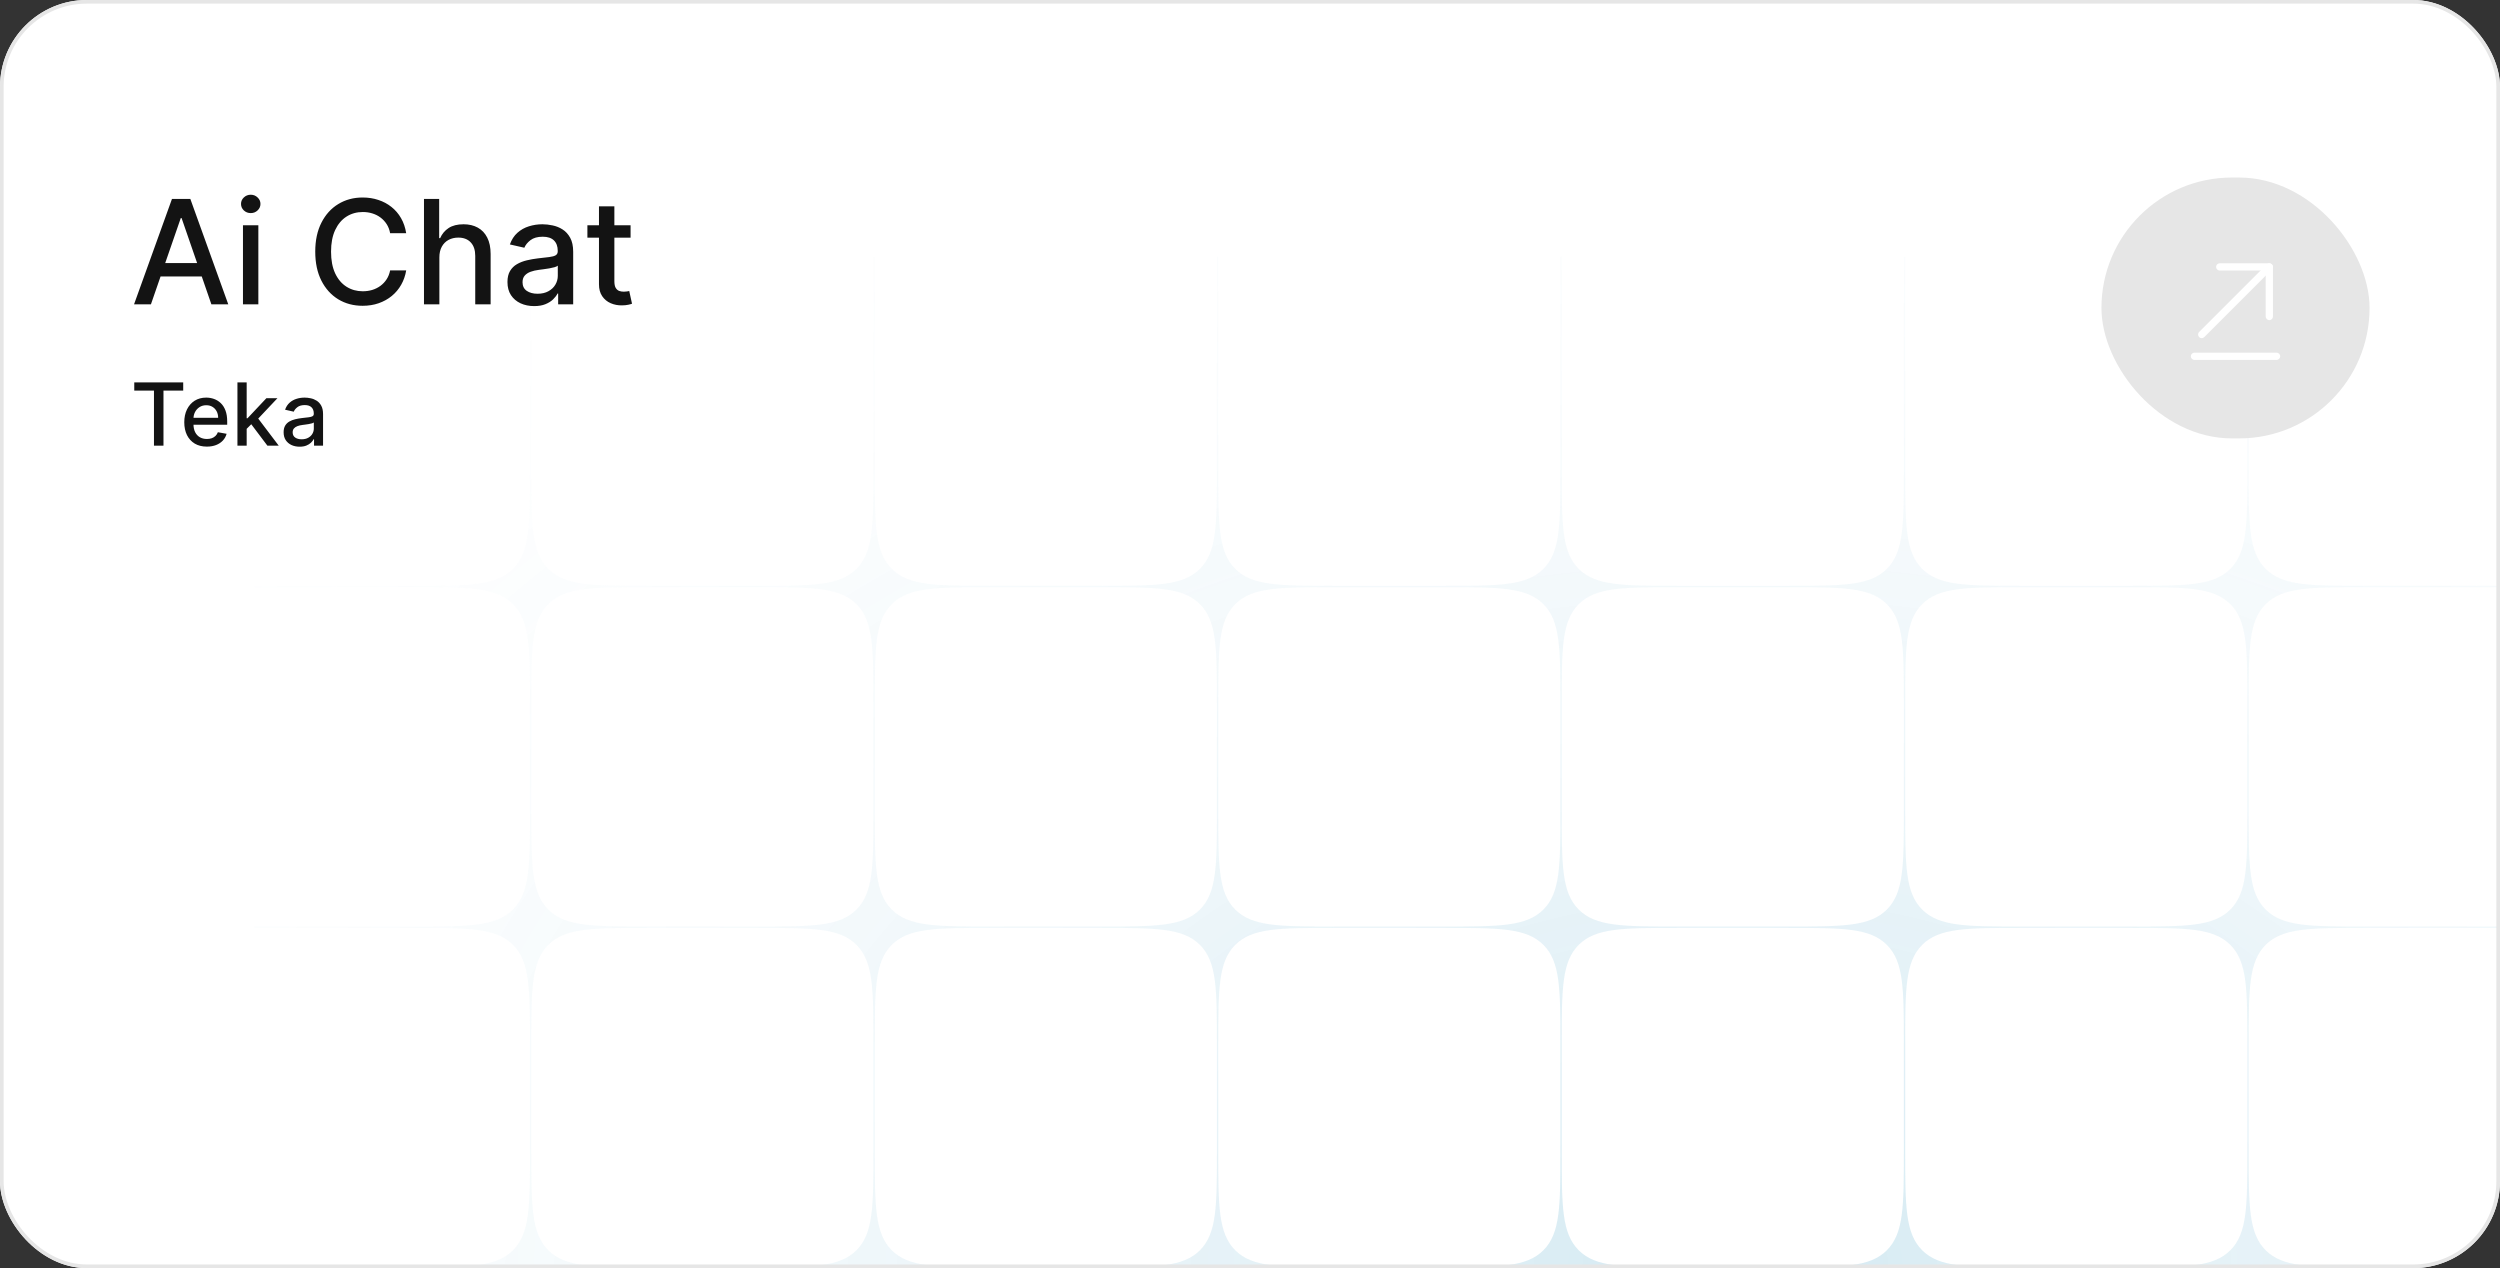 <svg width="690" height="350" viewBox="0 0 690 350" fill="none" xmlns="http://www.w3.org/2000/svg">
<rect x="0" y="0" width="690" height="350" fill="#333333" stroke="none"/>
<g clip-path="url(#clip0_685_673)">
<rect width="690" height="350" rx="24" fill="white"/>
<path opacity="0.25" fill-rule="evenodd" clip-rule="evenodd" d="M114.269 537.825C129.354 537.825 136.896 537.825 141.582 533.139C146.269 528.453 146.269 520.91 146.269 505.825V476.167C146.269 461.082 146.269 453.539 141.582 448.853C136.896 444.167 129.354 444.167 114.269 444.167H70.369C70.266 444.167 70.182 444.083 70.182 443.979V443.979C70.182 443.875 70.266 443.792 70.369 443.792H114.269C129.354 443.792 136.896 443.792 141.582 439.105C146.269 434.419 146.269 426.876 146.269 411.792V382.133C146.269 367.048 146.269 359.506 141.582 354.819C136.896 350.133 129.354 350.133 114.269 350.133H70.369C70.266 350.133 70.182 350.049 70.182 349.945V349.945C70.182 349.842 70.266 349.758 70.369 349.758H114.269C129.354 349.758 136.896 349.758 141.582 345.072C146.269 340.385 146.269 332.843 146.269 317.758V288.1C146.269 273.015 146.269 265.472 141.582 260.786C136.896 256.1 129.354 256.1 114.269 256.1H70.369C70.266 256.1 70.182 256.016 70.182 255.912V255.912C70.182 255.809 70.266 255.725 70.369 255.725H114.269C129.354 255.725 136.896 255.725 141.582 251.038C146.269 246.352 146.269 238.81 146.269 223.725V194.067C146.269 178.982 146.269 171.439 141.582 166.753C136.896 162.066 129.354 162.066 114.269 162.066H70.369C70.266 162.066 70.182 161.983 70.182 161.879V161.879C70.182 161.775 70.266 161.691 70.369 161.691H114.269C129.354 161.691 136.896 161.691 141.582 157.005C146.269 152.319 146.269 144.776 146.269 129.691V71.006C146.269 70.902 146.353 70.818 146.456 70.818V70.818C146.56 70.818 146.644 70.902 146.644 71.006V129.692C146.644 144.776 146.644 152.319 151.33 157.005C156.016 161.691 163.559 161.691 178.644 161.691H209.067C224.152 161.691 231.695 161.691 236.381 157.005C241.067 152.319 241.067 144.776 241.067 129.691V71.006C241.067 70.902 241.151 70.818 241.255 70.818V70.818C241.358 70.818 241.442 70.902 241.442 71.006V129.692C241.442 144.776 241.442 152.319 246.129 157.005C250.815 161.691 258.358 161.691 273.442 161.691H303.865C318.95 161.691 326.492 161.691 331.179 157.005C335.865 152.319 335.865 144.776 335.865 129.691V71.006C335.865 70.902 335.949 70.818 336.053 70.818V70.818C336.156 70.818 336.24 70.902 336.24 71.006V129.692C336.24 144.776 336.24 152.319 340.926 157.005C345.613 161.691 353.155 161.691 368.24 161.691H398.663C413.748 161.691 421.291 161.691 425.977 157.005C430.663 152.319 430.663 144.776 430.663 129.691V71.006C430.663 70.902 430.747 70.818 430.851 70.818V70.818C430.954 70.818 431.038 70.902 431.038 71.006V129.692C431.038 144.776 431.038 152.319 435.725 157.005C440.411 161.691 447.953 161.691 463.038 161.691H493.461C508.546 161.691 516.088 161.691 520.775 157.005C525.461 152.319 525.461 144.776 525.461 129.691V71.006C525.461 70.902 525.545 70.818 525.648 70.818V70.818C525.752 70.818 525.836 70.902 525.836 71.006V129.692C525.836 144.776 525.836 152.319 530.522 157.005C535.208 161.691 542.751 161.691 557.836 161.691H588.26C603.345 161.691 610.887 161.691 615.573 157.005C620.26 152.319 620.26 144.776 620.26 129.691V71.006C620.26 70.902 620.344 70.818 620.447 70.818V70.818C620.551 70.818 620.635 70.902 620.635 71.006V129.692C620.635 144.776 620.635 152.319 625.321 157.005C630.007 161.691 637.55 161.691 652.635 161.691H683.059C698.144 161.691 705.686 161.691 710.372 157.005C715.059 152.319 715.059 144.776 715.059 129.691V71.006C715.059 70.902 715.143 70.818 715.246 70.818V70.818C715.35 70.818 715.434 70.902 715.434 71.006V129.692C715.434 144.776 715.434 152.319 720.12 157.005C724.806 161.691 732.349 161.691 747.434 161.691H777.857C792.942 161.691 800.484 161.691 805.171 157.005C809.857 152.319 809.857 144.776 809.857 129.691V71.006C809.857 70.902 809.941 70.818 810.044 70.818V70.818C810.148 70.818 810.232 70.902 810.232 71.006V129.692C810.232 144.776 810.232 152.319 814.918 157.005C819.604 161.691 827.147 161.691 842.232 161.691H885.994C886.098 161.691 886.182 161.775 886.182 161.879V161.879C886.182 161.983 886.098 162.066 885.994 162.066H842.232C827.147 162.066 819.604 162.066 814.918 166.753C810.232 171.439 810.232 178.982 810.232 194.066V223.725C810.232 238.81 810.232 246.352 814.918 251.038C819.604 255.725 827.147 255.725 842.232 255.725H885.994C886.098 255.725 886.182 255.809 886.182 255.912V255.912C886.182 256.016 886.098 256.1 885.994 256.1H842.232C827.147 256.1 819.604 256.1 814.918 260.786C810.232 265.472 810.232 273.015 810.232 288.1V317.758C810.232 332.843 810.232 340.385 814.918 345.072C819.604 349.758 827.147 349.758 842.232 349.758H885.994C886.098 349.758 886.182 349.842 886.182 349.945V349.945C886.182 350.049 886.098 350.133 885.994 350.133H842.232C827.147 350.133 819.604 350.133 814.918 354.819C810.232 359.506 810.232 367.048 810.232 382.133V411.792C810.232 426.876 810.232 434.419 814.918 439.105C819.604 443.792 827.147 443.792 842.232 443.792H885.994C886.098 443.792 886.182 443.875 886.182 443.979V443.979C886.182 444.083 886.098 444.167 885.994 444.167H842.232C827.147 444.167 819.604 444.167 814.918 448.853C810.232 453.539 810.232 461.082 810.232 476.167V505.825C810.232 520.91 810.232 528.453 814.918 533.139C819.604 537.825 827.147 537.825 842.232 537.825H885.994C886.098 537.825 886.182 537.909 886.182 538.013V538.013C886.182 538.116 886.098 538.2 885.994 538.2H842.232C827.147 538.2 819.604 538.2 814.918 542.887C810.232 547.573 810.232 555.115 810.232 570.2V626.994C810.232 627.098 810.148 627.182 810.044 627.182V627.182C809.941 627.182 809.857 627.098 809.857 626.994V570.2C809.857 555.115 809.857 547.573 805.171 542.887C800.484 538.2 792.942 538.2 777.857 538.2H747.434C732.349 538.2 724.806 538.2 720.12 542.887C715.434 547.573 715.434 555.115 715.434 570.2V626.994C715.434 627.098 715.35 627.182 715.246 627.182V627.182C715.143 627.182 715.059 627.098 715.059 626.994V570.2C715.059 555.115 715.059 547.573 710.372 542.887C705.686 538.2 698.144 538.2 683.059 538.2H652.635C637.55 538.2 630.007 538.2 625.321 542.887C620.635 547.573 620.635 555.115 620.635 570.2V626.994C620.635 627.098 620.551 627.182 620.447 627.182V627.182C620.344 627.182 620.26 627.098 620.26 626.994V570.2C620.26 555.115 620.26 547.573 615.573 542.887C610.887 538.2 603.345 538.2 588.26 538.2H557.836C542.751 538.2 535.208 538.2 530.522 542.887C525.836 547.573 525.836 555.115 525.836 570.2V626.994C525.836 627.098 525.752 627.182 525.648 627.182V627.182C525.545 627.182 525.461 627.098 525.461 626.994V570.2C525.461 555.115 525.461 547.573 520.775 542.887C516.088 538.2 508.546 538.2 493.461 538.2H463.038C447.953 538.2 440.411 538.2 435.725 542.887C431.038 547.573 431.038 555.115 431.038 570.2V626.994C431.038 627.098 430.954 627.182 430.851 627.182V627.182C430.747 627.182 430.663 627.098 430.663 626.994V570.2C430.663 555.115 430.663 547.573 425.977 542.887C421.291 538.2 413.748 538.2 398.663 538.2H368.24C353.155 538.2 345.613 538.2 340.926 542.887C336.24 547.573 336.24 555.115 336.24 570.2V626.994C336.24 627.098 336.156 627.182 336.053 627.182V627.182C335.949 627.182 335.865 627.098 335.865 626.994V570.2C335.865 555.115 335.865 547.573 331.179 542.887C326.492 538.2 318.95 538.2 303.865 538.2H273.442C258.358 538.2 250.815 538.2 246.129 542.887C241.442 547.573 241.442 555.115 241.442 570.2V626.994C241.442 627.098 241.358 627.182 241.255 627.182V627.182C241.151 627.182 241.067 627.098 241.067 626.994V570.2C241.067 555.115 241.067 547.573 236.381 542.887C231.695 538.2 224.152 538.2 209.067 538.2H178.644C163.559 538.2 156.016 538.2 151.33 542.887C146.644 547.573 146.644 555.115 146.644 570.2V626.994C146.644 627.098 146.56 627.182 146.456 627.182V627.182C146.353 627.182 146.269 627.098 146.269 626.994V570.2C146.269 555.115 146.269 547.573 141.582 542.887C136.896 538.2 129.354 538.2 114.269 538.2H70.369C70.266 538.2 70.182 538.116 70.182 538.013V538.013C70.182 537.909 70.266 537.825 70.369 537.825H114.269ZM809.857 194.067C809.857 178.982 809.857 171.439 805.171 166.753C800.484 162.066 792.942 162.066 777.857 162.066H747.434C732.349 162.066 724.806 162.066 720.12 166.753C715.434 171.439 715.434 178.982 715.434 194.066V223.725C715.434 238.81 715.434 246.352 720.12 251.038C724.806 255.725 732.349 255.725 747.434 255.725H777.857C792.942 255.725 800.484 255.725 805.171 251.038C809.857 246.352 809.857 238.81 809.857 223.725V194.067ZM715.059 194.067C715.059 178.982 715.059 171.439 710.372 166.753C705.686 162.066 698.144 162.066 683.059 162.066H652.635C637.55 162.066 630.007 162.066 625.321 166.753C620.635 171.439 620.635 178.982 620.635 194.066V223.725C620.635 238.81 620.635 246.352 625.321 251.038C630.007 255.725 637.55 255.725 652.635 255.725H683.059C698.144 255.725 705.686 255.725 710.372 251.038C715.059 246.352 715.059 238.81 715.059 223.725V194.067ZM620.26 194.067C620.26 178.982 620.26 171.439 615.573 166.753C610.887 162.066 603.345 162.066 588.26 162.066H557.836C542.751 162.066 535.208 162.066 530.522 166.753C525.836 171.439 525.836 178.982 525.836 194.066V223.725C525.836 238.81 525.836 246.352 530.522 251.038C535.208 255.725 542.751 255.725 557.836 255.725H588.26C603.345 255.725 610.887 255.725 615.573 251.038C620.26 246.352 620.26 238.81 620.26 223.725V194.067ZM525.461 194.067C525.461 178.982 525.461 171.439 520.775 166.753C516.088 162.066 508.546 162.066 493.461 162.066H463.038C447.953 162.066 440.411 162.066 435.725 166.753C431.038 171.439 431.038 178.982 431.038 194.066V223.725C431.038 238.81 431.038 246.352 435.725 251.038C440.411 255.725 447.953 255.725 463.038 255.725H493.461C508.546 255.725 516.088 255.725 520.775 251.038C525.461 246.352 525.461 238.81 525.461 223.725V194.067ZM430.663 194.067C430.663 178.982 430.663 171.439 425.977 166.753C421.291 162.066 413.748 162.066 398.663 162.066H368.24C353.155 162.066 345.613 162.066 340.926 166.753C336.24 171.439 336.24 178.982 336.24 194.066V223.725C336.24 238.81 336.24 246.352 340.926 251.038C345.613 255.725 353.155 255.725 368.24 255.725H398.663C413.748 255.725 421.291 255.725 425.977 251.038C430.663 246.352 430.663 238.81 430.663 223.725V194.067ZM335.865 194.067C335.865 178.982 335.865 171.439 331.179 166.753C326.492 162.066 318.95 162.066 303.865 162.066H273.442C258.358 162.066 250.815 162.066 246.129 166.753C241.442 171.439 241.442 178.982 241.442 194.066V223.725C241.442 238.81 241.442 246.352 246.129 251.038C250.815 255.725 258.358 255.725 273.442 255.725H303.865C318.95 255.725 326.492 255.725 331.179 251.038C335.865 246.352 335.865 238.81 335.865 223.725V194.067ZM241.067 194.067C241.067 178.982 241.067 171.439 236.381 166.753C231.695 162.066 224.152 162.066 209.067 162.066H178.644C163.559 162.066 156.016 162.066 151.33 166.753C146.644 171.439 146.644 178.982 146.644 194.066V223.725C146.644 238.81 146.644 246.352 151.33 251.038C156.016 255.725 163.559 255.725 178.644 255.725H209.067C224.152 255.725 231.695 255.725 236.381 251.038C241.067 246.352 241.067 238.81 241.067 223.725V194.067ZM178.644 349.758C163.559 349.758 156.016 349.758 151.33 345.072C146.644 340.385 146.644 332.843 146.644 317.758V288.1C146.644 273.015 146.644 265.472 151.33 260.786C156.016 256.1 163.559 256.1 178.644 256.1H209.067C224.152 256.1 231.695 256.1 236.381 260.786C241.067 265.472 241.067 273.015 241.067 288.1V317.758C241.067 332.843 241.067 340.385 236.381 345.072C231.695 349.758 224.152 349.758 209.067 349.758H178.644ZM273.442 349.758C258.358 349.758 250.815 349.758 246.129 345.072C241.442 340.385 241.442 332.843 241.442 317.758V288.1C241.442 273.015 241.442 265.472 246.129 260.786C250.815 256.1 258.358 256.1 273.442 256.1H303.865C318.95 256.1 326.492 256.1 331.179 260.786C335.865 265.472 335.865 273.015 335.865 288.1V317.758C335.865 332.843 335.865 340.385 331.179 345.072C326.492 349.758 318.95 349.758 303.865 349.758H273.442ZM368.24 349.758C353.155 349.758 345.613 349.758 340.926 345.072C336.24 340.385 336.24 332.843 336.24 317.758V288.1C336.24 273.015 336.24 265.472 340.926 260.786C345.613 256.1 353.155 256.1 368.24 256.1H398.663C413.748 256.1 421.291 256.1 425.977 260.786C430.663 265.472 430.663 273.015 430.663 288.1V317.758C430.663 332.843 430.663 340.385 425.977 345.072C421.291 349.758 413.748 349.758 398.663 349.758H368.24ZM463.038 349.758C447.953 349.758 440.411 349.758 435.725 345.072C431.038 340.385 431.038 332.843 431.038 317.758V288.1C431.038 273.015 431.038 265.472 435.725 260.786C440.411 256.1 447.953 256.1 463.038 256.1H493.461C508.546 256.1 516.088 256.1 520.775 260.786C525.461 265.472 525.461 273.015 525.461 288.1V317.758C525.461 332.843 525.461 340.385 520.775 345.072C516.088 349.758 508.546 349.758 493.461 349.758H463.038ZM557.836 349.758C542.751 349.758 535.208 349.758 530.522 345.072C525.836 340.385 525.836 332.843 525.836 317.758V288.1C525.836 273.015 525.836 265.472 530.522 260.786C535.208 256.1 542.751 256.1 557.836 256.1H588.26C603.345 256.1 610.887 256.1 615.573 260.786C620.26 265.472 620.26 273.015 620.26 288.1V317.758C620.26 332.843 620.26 340.385 615.573 345.072C610.887 349.758 603.345 349.758 588.26 349.758H557.836ZM652.635 349.758C637.55 349.758 630.007 349.758 625.321 345.072C620.635 340.385 620.635 332.843 620.635 317.758V288.1C620.635 273.015 620.635 265.472 625.321 260.786C630.007 256.1 637.55 256.1 652.635 256.1H683.059C698.144 256.1 705.686 256.1 710.372 260.786C715.059 265.472 715.059 273.015 715.059 288.1V317.758C715.059 332.843 715.059 340.385 710.372 345.072C705.686 349.758 698.144 349.758 683.059 349.758H652.635ZM747.434 349.758C732.349 349.758 724.806 349.758 720.12 345.072C715.434 340.385 715.434 332.843 715.434 317.758V288.1C715.434 273.015 715.434 265.472 720.12 260.786C724.806 256.1 732.349 256.1 747.434 256.1H777.857C792.942 256.1 800.484 256.1 805.171 260.786C809.857 265.472 809.857 273.015 809.857 288.1V317.758C809.857 332.843 809.857 340.385 805.171 345.072C800.484 349.758 792.942 349.758 777.857 349.758H747.434ZM809.857 382.133C809.857 367.048 809.857 359.506 805.171 354.819C800.484 350.133 792.942 350.133 777.857 350.133H747.434C732.349 350.133 724.806 350.133 720.12 354.819C715.434 359.506 715.434 367.048 715.434 382.133V411.792C715.434 426.876 715.434 434.419 720.12 439.105C724.806 443.792 732.349 443.792 747.434 443.792H777.857C792.942 443.792 800.484 443.792 805.171 439.105C809.857 434.419 809.857 426.876 809.857 411.792V382.133ZM715.059 382.133C715.059 367.048 715.059 359.506 710.372 354.819C705.686 350.133 698.144 350.133 683.059 350.133H652.635C637.55 350.133 630.007 350.133 625.321 354.819C620.635 359.506 620.635 367.048 620.635 382.133V411.792C620.635 426.876 620.635 434.419 625.321 439.105C630.007 443.792 637.55 443.792 652.635 443.792H683.059C698.144 443.792 705.686 443.792 710.372 439.105C715.059 434.419 715.059 426.876 715.059 411.792V382.133ZM620.26 382.133C620.26 367.048 620.26 359.506 615.573 354.819C610.887 350.133 603.345 350.133 588.26 350.133H557.836C542.751 350.133 535.208 350.133 530.522 354.819C525.836 359.506 525.836 367.048 525.836 382.133V411.792C525.836 426.876 525.836 434.419 530.522 439.105C535.208 443.792 542.751 443.792 557.836 443.792H588.26C603.345 443.792 610.887 443.792 615.573 439.105C620.26 434.419 620.26 426.876 620.26 411.792V382.133ZM525.461 382.133C525.461 367.048 525.461 359.506 520.775 354.819C516.088 350.133 508.546 350.133 493.461 350.133H463.038C447.953 350.133 440.411 350.133 435.725 354.819C431.038 359.506 431.038 367.048 431.038 382.133V411.792C431.038 426.876 431.038 434.419 435.725 439.105C440.411 443.792 447.953 443.792 463.038 443.792H493.461C508.546 443.792 516.088 443.792 520.775 439.105C525.461 434.419 525.461 426.876 525.461 411.792V382.133ZM430.663 382.133C430.663 367.048 430.663 359.506 425.977 354.819C421.291 350.133 413.748 350.133 398.663 350.133H368.24C353.155 350.133 345.613 350.133 340.926 354.819C336.24 359.506 336.24 367.048 336.24 382.133V411.792C336.24 426.876 336.24 434.419 340.926 439.105C345.613 443.792 353.155 443.792 368.24 443.792H398.663C413.748 443.792 421.291 443.792 425.977 439.105C430.663 434.419 430.663 426.876 430.663 411.792V382.133ZM335.865 382.133C335.865 367.048 335.865 359.506 331.179 354.819C326.492 350.133 318.95 350.133 303.865 350.133H273.442C258.358 350.133 250.815 350.133 246.129 354.819C241.442 359.506 241.442 367.048 241.442 382.133V411.792C241.442 426.876 241.442 434.419 246.129 439.105C250.815 443.792 258.358 443.792 273.442 443.792H303.865C318.95 443.792 326.492 443.792 331.179 439.105C335.865 434.419 335.865 426.876 335.865 411.792V382.133ZM241.067 382.133C241.067 367.048 241.067 359.506 236.381 354.819C231.695 350.133 224.152 350.133 209.067 350.133H178.644C163.559 350.133 156.016 350.133 151.33 354.819C146.644 359.506 146.644 367.048 146.644 382.133V411.792C146.644 426.876 146.644 434.419 151.33 439.105C156.016 443.792 163.559 443.792 178.644 443.792H209.067C224.152 443.792 231.695 443.792 236.381 439.105C241.067 434.419 241.067 426.876 241.067 411.792V382.133ZM178.644 537.825C163.559 537.825 156.016 537.825 151.33 533.139C146.644 528.453 146.644 520.91 146.644 505.825V476.167C146.644 461.082 146.644 453.539 151.33 448.853C156.016 444.167 163.559 444.167 178.644 444.167H209.067C224.152 444.167 231.695 444.167 236.381 448.853C241.067 453.539 241.067 461.082 241.067 476.167V505.825C241.067 520.91 241.067 528.453 236.381 533.139C231.695 537.825 224.152 537.825 209.067 537.825H178.644ZM273.442 537.825C258.358 537.825 250.815 537.825 246.129 533.139C241.442 528.453 241.442 520.91 241.442 505.825V476.167C241.442 461.082 241.442 453.539 246.129 448.853C250.815 444.167 258.358 444.167 273.442 444.167H303.865C318.95 444.167 326.492 444.167 331.179 448.853C335.865 453.539 335.865 461.082 335.865 476.167V505.825C335.865 520.91 335.865 528.453 331.179 533.139C326.492 537.825 318.95 537.825 303.865 537.825H273.442ZM368.24 537.825C353.155 537.825 345.613 537.825 340.926 533.139C336.24 528.453 336.24 520.91 336.24 505.825V476.167C336.24 461.082 336.24 453.539 340.926 448.853C345.613 444.167 353.155 444.167 368.24 444.167H398.663C413.748 444.167 421.291 444.167 425.977 448.853C430.663 453.539 430.663 461.082 430.663 476.167V505.825C430.663 520.91 430.663 528.453 425.977 533.139C421.291 537.825 413.748 537.825 398.663 537.825H368.24ZM463.038 537.825C447.953 537.825 440.411 537.825 435.725 533.139C431.038 528.453 431.038 520.91 431.038 505.825V476.167C431.038 461.082 431.038 453.539 435.725 448.853C440.411 444.167 447.953 444.167 463.038 444.167H493.461C508.546 444.167 516.088 444.167 520.775 448.853C525.461 453.539 525.461 461.082 525.461 476.167V505.825C525.461 520.91 525.461 528.453 520.775 533.139C516.088 537.825 508.546 537.825 493.461 537.825H463.038ZM557.836 537.825C542.751 537.825 535.208 537.825 530.522 533.139C525.836 528.453 525.836 520.91 525.836 505.825V476.167C525.836 461.082 525.836 453.539 530.522 448.853C535.208 444.167 542.751 444.167 557.836 444.167H588.26C603.345 444.167 610.887 444.167 615.573 448.853C620.26 453.539 620.26 461.082 620.26 476.167V505.825C620.26 520.91 620.26 528.453 615.573 533.139C610.887 537.825 603.345 537.825 588.26 537.825H557.836ZM652.635 537.825C637.55 537.825 630.007 537.825 625.321 533.139C620.635 528.453 620.635 520.91 620.635 505.825V476.167C620.635 461.082 620.635 453.539 625.321 448.853C630.007 444.167 637.55 444.167 652.635 444.167H683.059C698.144 444.167 705.686 444.167 710.372 448.853C715.059 453.539 715.059 461.082 715.059 476.167V505.825C715.059 520.91 715.059 528.453 710.372 533.139C705.686 537.825 698.144 537.825 683.059 537.825H652.635ZM747.434 537.825C732.349 537.825 724.806 537.825 720.12 533.139C715.434 528.453 715.434 520.91 715.434 505.825V476.167C715.434 461.082 715.434 453.539 720.12 448.853C724.806 444.167 732.349 444.167 747.434 444.167H777.857C792.942 444.167 800.484 444.167 805.171 448.853C809.857 453.539 809.857 461.082 809.857 476.167V505.825C809.857 520.91 809.857 528.453 805.171 533.139C800.484 537.825 792.942 537.825 777.857 537.825H747.434Z" fill="url(#paint0_radial_685_673)"/>
<path d="M41.653 84H36.994L47.463 54.909H52.534L63.003 84H58.344L50.119 60.193H49.892L41.653 84ZM42.435 72.608H57.548V76.301H42.435V72.608ZM67.058 84V62.182H71.305V84H67.058ZM69.203 58.815C68.465 58.815 67.83 58.569 67.3 58.077C66.779 57.575 66.519 56.978 66.519 56.287C66.519 55.586 66.779 54.99 67.3 54.497C67.83 53.995 68.465 53.744 69.203 53.744C69.942 53.744 70.572 53.995 71.092 54.497C71.623 54.99 71.888 55.586 71.888 56.287C71.888 56.978 71.623 57.575 71.092 58.077C70.572 58.569 69.942 58.815 69.203 58.815ZM112.108 64.369H107.676C107.506 63.422 107.188 62.589 106.724 61.869C106.26 61.15 105.692 60.539 105.02 60.037C104.348 59.535 103.595 59.156 102.761 58.901C101.938 58.645 101.062 58.517 100.134 58.517C98.457 58.517 96.956 58.938 95.631 59.781C94.314 60.624 93.273 61.86 92.506 63.489C91.748 65.117 91.369 67.106 91.369 69.454C91.369 71.822 91.748 73.82 92.506 75.449C93.273 77.078 94.319 78.309 95.645 79.142C96.971 79.975 98.462 80.392 100.119 80.392C101.038 80.392 101.909 80.269 102.733 80.023C103.566 79.767 104.319 79.393 104.991 78.901C105.664 78.408 106.232 77.807 106.696 77.097C107.17 76.377 107.496 75.553 107.676 74.625L112.108 74.639C111.871 76.069 111.412 77.385 110.73 78.588C110.058 79.781 109.191 80.813 108.131 81.685C107.08 82.546 105.877 83.214 104.523 83.688C103.169 84.161 101.691 84.398 100.091 84.398C97.572 84.398 95.328 83.801 93.358 82.608C91.388 81.405 89.835 79.687 88.699 77.452C87.572 75.217 87.008 72.551 87.008 69.454C87.008 66.349 87.577 63.683 88.713 61.457C89.849 59.222 91.403 57.508 93.372 56.315C95.342 55.113 97.581 54.511 100.091 54.511C101.634 54.511 103.074 54.734 104.409 55.179C105.754 55.615 106.961 56.258 108.031 57.111C109.101 57.954 109.987 58.986 110.688 60.207C111.388 61.419 111.862 62.807 112.108 64.369ZM121.266 71.046V84H117.019V54.909H121.21V65.733H121.479C121.991 64.559 122.772 63.626 123.823 62.935C124.874 62.243 126.247 61.898 127.942 61.898C129.439 61.898 130.746 62.206 131.863 62.821C132.99 63.437 133.861 64.355 134.477 65.577C135.102 66.789 135.414 68.304 135.414 70.122V84H131.167V70.633C131.167 69.033 130.755 67.793 129.931 66.912C129.107 66.022 127.961 65.577 126.494 65.577C125.49 65.577 124.59 65.79 123.795 66.216C123.009 66.642 122.388 67.267 121.934 68.091C121.489 68.905 121.266 69.89 121.266 71.046ZM147.431 84.483C146.049 84.483 144.799 84.227 143.681 83.716C142.564 83.195 141.678 82.442 141.025 81.457C140.381 80.472 140.059 79.265 140.059 77.835C140.059 76.604 140.296 75.591 140.769 74.796C141.243 74 141.882 73.37 142.687 72.906C143.492 72.442 144.391 72.092 145.386 71.855C146.38 71.618 147.393 71.438 148.425 71.315C149.732 71.164 150.793 71.041 151.607 70.946C152.422 70.842 153.013 70.676 153.383 70.449C153.752 70.222 153.937 69.852 153.937 69.341V69.242C153.937 68.001 153.586 67.04 152.886 66.358C152.194 65.676 151.162 65.335 149.789 65.335C148.359 65.335 147.232 65.653 146.408 66.287C145.594 66.912 145.031 67.608 144.718 68.375L140.727 67.466C141.2 66.14 141.891 65.07 142.8 64.256C143.719 63.432 144.775 62.835 145.968 62.466C147.161 62.087 148.416 61.898 149.732 61.898C150.603 61.898 151.527 62.002 152.502 62.21C153.487 62.409 154.406 62.778 155.258 63.318C156.12 63.858 156.825 64.63 157.374 65.633C157.924 66.628 158.198 67.921 158.198 69.511V84H154.05V81.017H153.88C153.605 81.566 153.193 82.106 152.644 82.636C152.095 83.167 151.389 83.607 150.528 83.957C149.666 84.308 148.634 84.483 147.431 84.483ZM148.354 81.074C149.529 81.074 150.532 80.842 151.366 80.378C152.209 79.914 152.848 79.308 153.283 78.56C153.728 77.802 153.951 76.992 153.951 76.131V73.318C153.799 73.47 153.506 73.612 153.07 73.744C152.644 73.867 152.156 73.976 151.607 74.071C151.058 74.156 150.523 74.237 150.002 74.312C149.481 74.379 149.046 74.436 148.695 74.483C147.871 74.587 147.119 74.762 146.437 75.008C145.764 75.255 145.225 75.61 144.817 76.074C144.42 76.528 144.221 77.135 144.221 77.892C144.221 78.943 144.609 79.739 145.386 80.278C146.162 80.809 147.152 81.074 148.354 81.074ZM174.04 62.182V65.591H162.122V62.182H174.04ZM165.318 56.955H169.565V77.594C169.565 78.418 169.688 79.038 169.935 79.454C170.181 79.862 170.498 80.141 170.886 80.293C171.284 80.435 171.715 80.506 172.179 80.506C172.52 80.506 172.818 80.482 173.074 80.435C173.33 80.387 173.528 80.349 173.67 80.321L174.438 83.829C174.191 83.924 173.841 84.019 173.386 84.114C172.932 84.218 172.364 84.275 171.682 84.284C170.564 84.303 169.523 84.104 168.557 83.688C167.591 83.271 166.81 82.627 166.213 81.756C165.616 80.885 165.318 79.791 165.318 78.474V56.955ZM37.057 107.812V105.545H50.565V107.812H45.119V123H42.494V107.812H37.057ZM57.09 123.264C55.8 123.264 54.689 122.989 53.757 122.438C52.831 121.881 52.115 121.099 51.609 120.094C51.109 119.082 50.859 117.898 50.859 116.54C50.859 115.199 51.109 114.017 51.609 112.994C52.115 111.972 52.82 111.173 53.723 110.599C54.632 110.026 55.695 109.739 56.91 109.739C57.649 109.739 58.365 109.861 59.058 110.105C59.751 110.349 60.374 110.733 60.925 111.256C61.476 111.778 61.91 112.457 62.229 113.293C62.547 114.122 62.706 115.131 62.706 116.318V117.222H52.3V115.312H60.209C60.209 114.642 60.072 114.048 59.8 113.531C59.527 113.009 59.144 112.597 58.649 112.295C58.16 111.994 57.587 111.844 56.928 111.844C56.212 111.844 55.587 112.02 55.053 112.372C54.524 112.719 54.115 113.173 53.825 113.736C53.541 114.293 53.399 114.898 53.399 115.551V117.043C53.399 117.918 53.553 118.662 53.859 119.276C54.172 119.889 54.606 120.358 55.163 120.682C55.72 121 56.371 121.159 57.115 121.159C57.598 121.159 58.038 121.091 58.436 120.955C58.834 120.812 59.178 120.602 59.467 120.324C59.757 120.045 59.979 119.702 60.132 119.293L62.544 119.727C62.351 120.437 62.004 121.06 61.504 121.594C61.01 122.122 60.388 122.534 59.638 122.83C58.894 123.119 58.044 123.264 57.09 123.264ZM67.877 118.56L67.86 115.449H68.303L73.519 109.909H76.57L70.621 116.216H70.221L67.877 118.56ZM65.533 123V105.545H68.082V123H65.533ZM73.8 123L69.113 116.778L70.869 114.997L76.928 123H73.8ZM82.702 123.29C81.873 123.29 81.123 123.136 80.452 122.83C79.782 122.517 79.251 122.065 78.859 121.474C78.472 120.884 78.279 120.159 78.279 119.301C78.279 118.562 78.421 117.955 78.705 117.477C78.989 117 79.373 116.622 79.856 116.344C80.339 116.065 80.879 115.855 81.475 115.713C82.072 115.571 82.68 115.463 83.299 115.389C84.083 115.298 84.719 115.224 85.208 115.168C85.697 115.105 86.052 115.006 86.273 114.869C86.495 114.733 86.606 114.511 86.606 114.205V114.145C86.606 113.401 86.396 112.824 85.975 112.415C85.56 112.006 84.941 111.801 84.117 111.801C83.259 111.801 82.583 111.991 82.089 112.372C81.6 112.747 81.262 113.165 81.075 113.625L78.68 113.08C78.964 112.284 79.379 111.642 79.924 111.153C80.475 110.659 81.109 110.301 81.825 110.08C82.54 109.852 83.293 109.739 84.083 109.739C84.606 109.739 85.16 109.801 85.745 109.926C86.336 110.045 86.887 110.267 87.398 110.591C87.915 110.915 88.339 111.378 88.668 111.98C88.998 112.577 89.163 113.352 89.163 114.307V123H86.674V121.21H86.572C86.407 121.54 86.16 121.864 85.83 122.182C85.501 122.5 85.077 122.764 84.56 122.974C84.043 123.185 83.424 123.29 82.702 123.29ZM83.256 121.244C83.961 121.244 84.563 121.105 85.063 120.827C85.569 120.548 85.952 120.185 86.214 119.736C86.481 119.281 86.614 118.795 86.614 118.278V116.591C86.523 116.682 86.347 116.767 86.086 116.847C85.83 116.92 85.538 116.986 85.208 117.043C84.879 117.094 84.558 117.142 84.245 117.188C83.933 117.227 83.671 117.261 83.461 117.29C82.967 117.352 82.515 117.457 82.106 117.605C81.702 117.753 81.379 117.966 81.134 118.244C80.896 118.517 80.776 118.881 80.776 119.335C80.776 119.966 81.009 120.443 81.475 120.767C81.941 121.085 82.535 121.244 83.256 121.244Z" fill="#131313"/>
<rect x="580" y="49" width="74" height="72" rx="36" fill="#E6E6E6"/>
<path d="M605.666 99.334H628.333C628.88 99.334 629.333 98.88 629.333 98.334C629.333 97.787 628.88 97.334 628.333 97.334H605.666C605.12 97.334 604.666 97.787 604.666 98.334C604.666 98.88 605.12 99.334 605.666 99.334Z" fill="white"/>
<path d="M607.667 93.333C607.92 93.333 608.173 93.24 608.373 93.04L627.04 74.373C627.427 73.987 627.427 73.347 627.04 72.96C626.653 72.573 626.013 72.573 625.627 72.96L606.96 91.627C606.573 92.013 606.573 92.653 606.96 93.04C607.16 93.24 607.413 93.333 607.667 93.333Z" fill="white"/>
<path d="M626.333 88.36C626.88 88.36 627.333 87.906 627.333 87.36V73.666C627.333 73.12 626.88 72.666 626.333 72.666H612.64C612.093 72.666 611.64 73.12 611.64 73.666C611.64 74.213 612.093 74.666 612.64 74.666H625.333V87.36C625.333 87.906 625.786 88.36 626.333 88.36Z" fill="white"/>
</g>
<rect x="0.5" y="0.5" width="689" height="349" rx="23.5" stroke="#E6E6E6"/>
<defs>
<radialGradient id="paint0_radial_685_673" cx="0" cy="0" r="1" gradientUnits="userSpaceOnUse" gradientTransform="translate(478.182 349) rotate(90) scale(407.789 598.09)">
<stop stop-color="#0983B6" stop-opacity="0.7"/>
<stop offset="1" stop-color="white" stop-opacity="0"/>
</radialGradient>
<clipPath id="clip0_685_673">
<rect width="690" height="350" rx="24" fill="white"/>
</clipPath>
</defs>
</svg>
